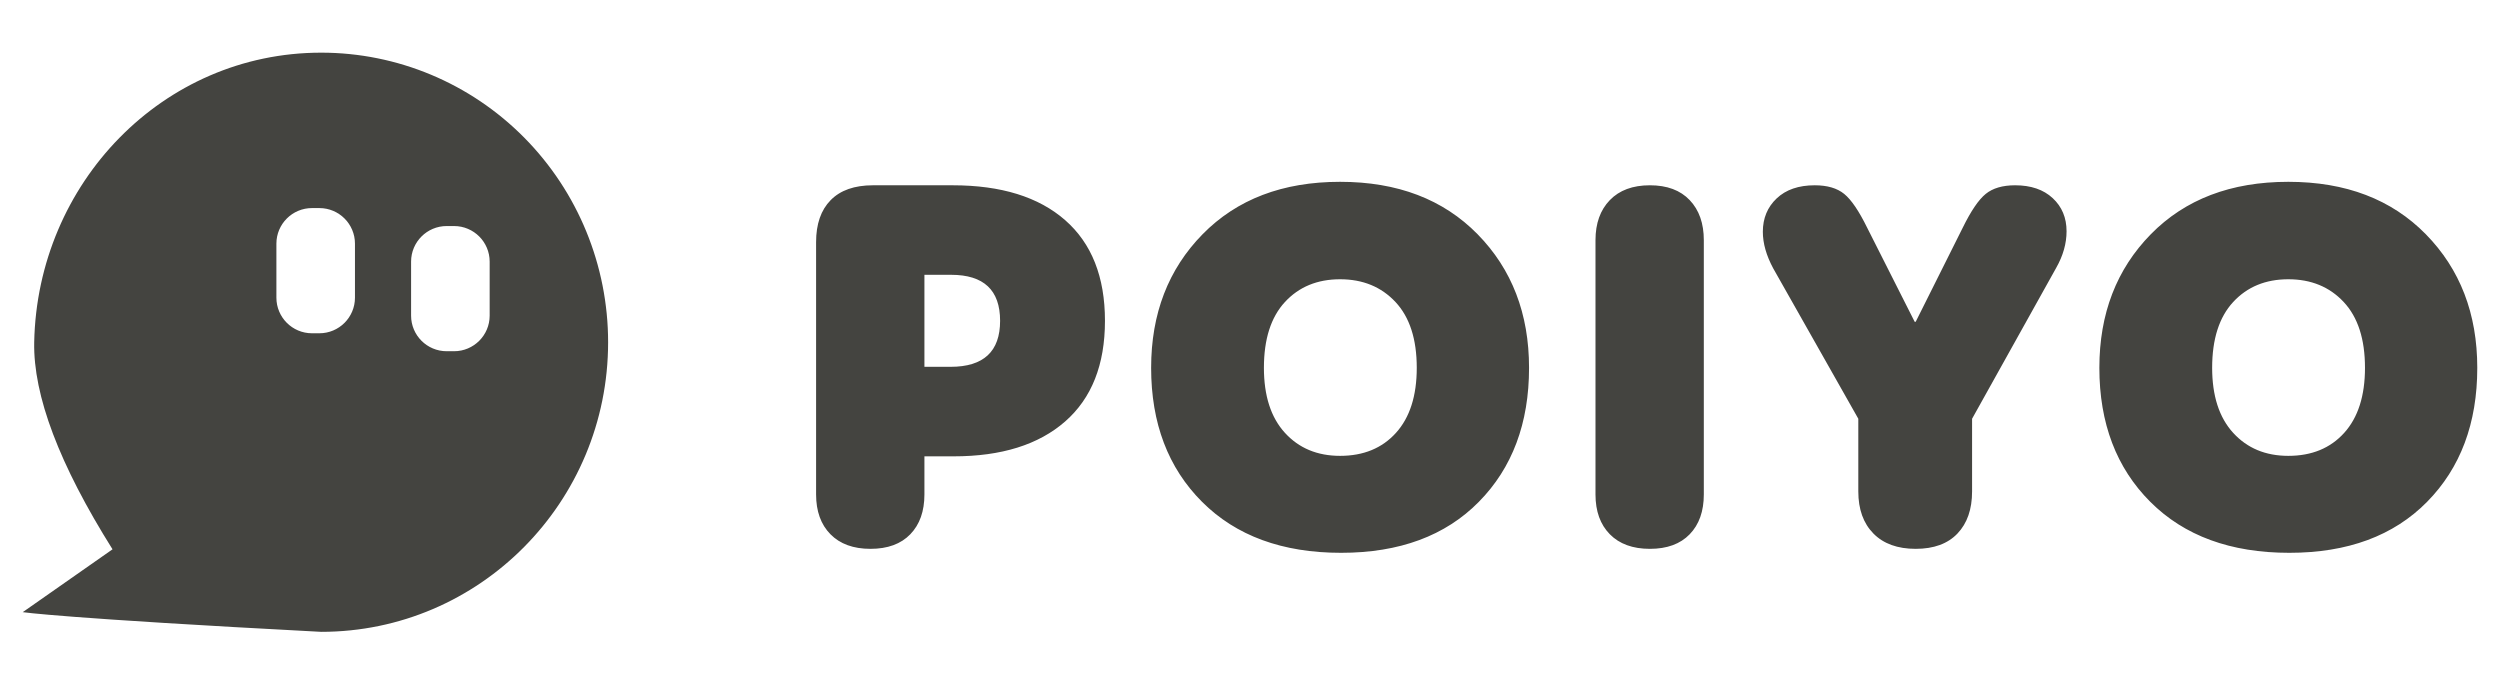 <?xml version="1.0"?><svg xmlns="http://www.w3.org/2000/svg" viewBox="0 0 220 60" width="220pt" height="60pt"><path d=" M 80.108 47.014 L 80.108 47.014 L 80.108 47.014 Q 78.868 48.298 76.604 48.298 L 76.604 48.298 L 76.604 48.298 Q 74.341 48.298 73.079 47.014 L 73.079 47.014 L 73.079 47.014 Q 71.816 45.73 71.816 43.51 L 71.816 43.51 L 71.816 21.31 L 71.816 21.31 Q 71.816 18.916 73.1 17.611 L 73.1 17.611 L 73.1 17.611 Q 74.384 16.305 76.822 16.305 L 76.822 16.305 L 83.83 16.305 L 83.83 16.305 Q 90.229 16.305 93.733 19.373 L 93.733 19.373 L 93.733 19.373 Q 97.237 22.442 97.237 28.232 L 97.237 28.232 L 97.237 28.232 Q 97.237 34.021 93.733 37.09 L 93.733 37.09 L 93.733 37.09 Q 90.229 40.158 83.917 40.158 L 83.917 40.158 L 81.349 40.158 L 81.349 43.51 L 81.349 43.51 Q 81.349 45.73 80.108 47.014 Z  M 83.7 24.183 L 81.349 24.183 L 81.349 32.28 L 83.656 32.28 L 83.656 32.28 Q 88.009 32.28 88.009 28.232 L 88.009 28.232 L 88.009 28.232 Q 88.009 24.183 83.7 24.183 L 83.7 24.183 Z  M 118.015 48.647 L 118.015 48.647 L 118.015 48.647 Q 110.267 48.647 105.783 44.163 L 105.783 44.163 L 105.783 44.163 Q 101.3 39.68 101.3 32.367 L 101.3 32.367 L 101.3 32.367 Q 101.3 25.228 105.827 20.614 L 105.827 20.614 L 105.827 20.614 Q 110.354 16 117.928 16 L 117.928 16 L 117.928 16 Q 125.502 16 130.029 20.614 L 130.029 20.614 L 130.029 20.614 Q 134.556 25.228 134.556 32.367 L 134.556 32.367 L 134.556 32.367 Q 134.556 39.68 130.137 44.163 L 130.137 44.163 L 130.137 44.163 Q 125.719 48.647 118.015 48.647 Z  M 117.928 40.115 L 117.928 40.115 L 117.928 40.115 Q 121.018 40.115 122.846 38.091 L 122.846 38.091 L 122.846 38.091 Q 124.675 36.067 124.675 32.367 L 124.675 32.367 L 124.675 32.367 Q 124.675 28.58 122.803 26.577 L 122.803 26.577 L 122.803 26.577 Q 120.931 24.575 117.928 24.575 L 117.928 24.575 L 117.928 24.575 Q 114.924 24.575 113.074 26.577 L 113.074 26.577 L 113.074 26.577 Q 111.224 28.58 111.224 32.367 L 111.224 32.367 L 111.224 32.367 Q 111.224 36.067 113.074 38.091 L 113.074 38.091 L 113.074 38.091 Q 114.924 40.115 117.928 40.115 Z  M 148.695 47.014 L 148.695 47.014 L 148.695 47.014 Q 147.455 48.298 145.191 48.298 L 145.191 48.298 L 145.191 48.298 Q 142.928 48.298 141.665 47.014 L 141.665 47.014 L 141.665 47.014 Q 140.403 45.73 140.403 43.51 L 140.403 43.51 L 140.403 21.136 L 140.403 21.136 Q 140.403 18.916 141.665 17.611 L 141.665 17.611 L 141.665 17.611 Q 142.928 16.305 145.191 16.305 L 145.191 16.305 L 145.191 16.305 Q 147.455 16.305 148.695 17.611 L 148.695 17.611 L 148.695 17.611 Q 149.936 18.916 149.936 21.136 L 149.936 21.136 L 149.936 43.51 L 149.936 43.51 Q 149.936 45.73 148.695 47.014 Z  M 172.259 46.949 L 172.259 46.949 L 172.259 46.949 Q 170.975 48.298 168.58 48.298 L 168.58 48.298 L 168.58 48.298 Q 166.186 48.298 164.859 46.949 L 164.859 46.949 L 164.859 46.949 Q 163.531 45.599 163.531 43.249 L 163.531 43.249 L 163.531 36.85 L 156.044 23.618 L 156.044 23.618 Q 155.13 21.92 155.13 20.396 L 155.13 20.396 L 155.13 20.396 Q 155.13 18.612 156.349 17.458 L 156.349 17.458 L 156.349 17.458 Q 157.568 16.305 159.701 16.305 L 159.701 16.305 L 159.701 16.305 Q 161.355 16.305 162.291 17.066 L 162.291 17.066 L 162.291 17.066 Q 163.226 17.828 164.315 20.048 L 164.315 20.048 L 168.493 28.319 L 168.58 28.319 L 172.716 20.048 L 172.716 20.048 Q 173.804 17.828 174.74 17.066 L 174.74 17.066 L 174.74 17.066 Q 175.676 16.305 177.33 16.305 L 177.33 16.305 L 177.33 16.305 Q 179.419 16.305 180.638 17.436 L 180.638 17.436 L 180.638 17.436 Q 181.857 18.568 181.857 20.353 L 181.857 20.353 L 181.857 20.353 Q 181.857 21.963 180.943 23.574 L 180.943 23.574 L 173.543 36.85 L 173.543 43.249 L 173.543 43.249 Q 173.543 45.599 172.259 46.949 Z  M 201.459 48.647 L 201.459 48.647 L 201.459 48.647 Q 193.711 48.647 189.228 44.163 L 189.228 44.163 L 189.228 44.163 Q 184.744 39.68 184.744 32.367 L 184.744 32.367 L 184.744 32.367 Q 184.744 25.228 189.271 20.614 L 189.271 20.614 L 189.271 20.614 Q 193.798 16 201.372 16 L 201.372 16 L 201.372 16 Q 208.946 16 213.473 20.614 L 213.473 20.614 L 213.473 20.614 Q 218 25.228 218 32.367 L 218 32.367 L 218 32.367 Q 218 39.68 213.582 44.163 L 213.582 44.163 L 213.582 44.163 Q 209.164 48.647 201.459 48.647 Z  M 201.372 40.115 L 201.372 40.115 L 201.372 40.115 Q 204.463 40.115 206.291 38.091 L 206.291 38.091 L 206.291 38.091 Q 208.119 36.067 208.119 32.367 L 208.119 32.367 L 208.119 32.367 Q 208.119 28.58 206.247 26.577 L 206.247 26.577 L 206.247 26.577 Q 204.376 24.575 201.372 24.575 L 201.372 24.575 L 201.372 24.575 Q 198.369 24.575 196.519 26.577 L 196.519 26.577 L 196.519 26.577 Q 194.669 28.58 194.669 32.367 L 194.669 32.367 L 194.669 32.367 Q 194.669 36.067 196.519 38.091 L 196.519 38.091 L 196.519 38.091 Q 198.369 40.115 201.372 40.115 Z " fill="#444440" /><path d=" M 27.454 18.311 L 28.106 18.311 C 29.834 18.311 31.237 19.714 31.237 21.442 L 31.237 26.197 C 31.237 27.925 29.834 29.328 28.106 29.328 L 27.454 29.328 C 25.726 29.328 24.323 27.925 24.323 26.197 L 24.323 21.442 C 24.323 19.714 25.726 18.311 27.454 18.311 L 27.454 18.311 Z  M 53.514 30.118 C 53.514 23.359 50.854 16.877 46.118 12.097 C 41.383 7.318 34.959 4.633 28.262 4.634 C 14.316 4.634 3.285 16.131 3.01 30.118 Q 2.873 37.141 9.902 48.339 L 2 53.87 C 2 53.87 5.487 54.404 28.262 55.602 C 42.208 55.602 53.514 44.192 53.514 30.118 L 53.514 30.118 Z  M 39.307 19.892 L 39.959 19.892 C 41.687 19.892 43.09 21.295 43.09 23.023 L 43.09 27.777 C 43.09 29.505 41.687 30.908 39.959 30.908 L 39.307 30.908 C 37.579 30.908 36.176 29.505 36.176 27.777 L 36.176 23.023 C 36.176 21.295 37.579 19.892 39.307 19.892 Z " fill="#444440" fillRule="evenodd" /></svg>